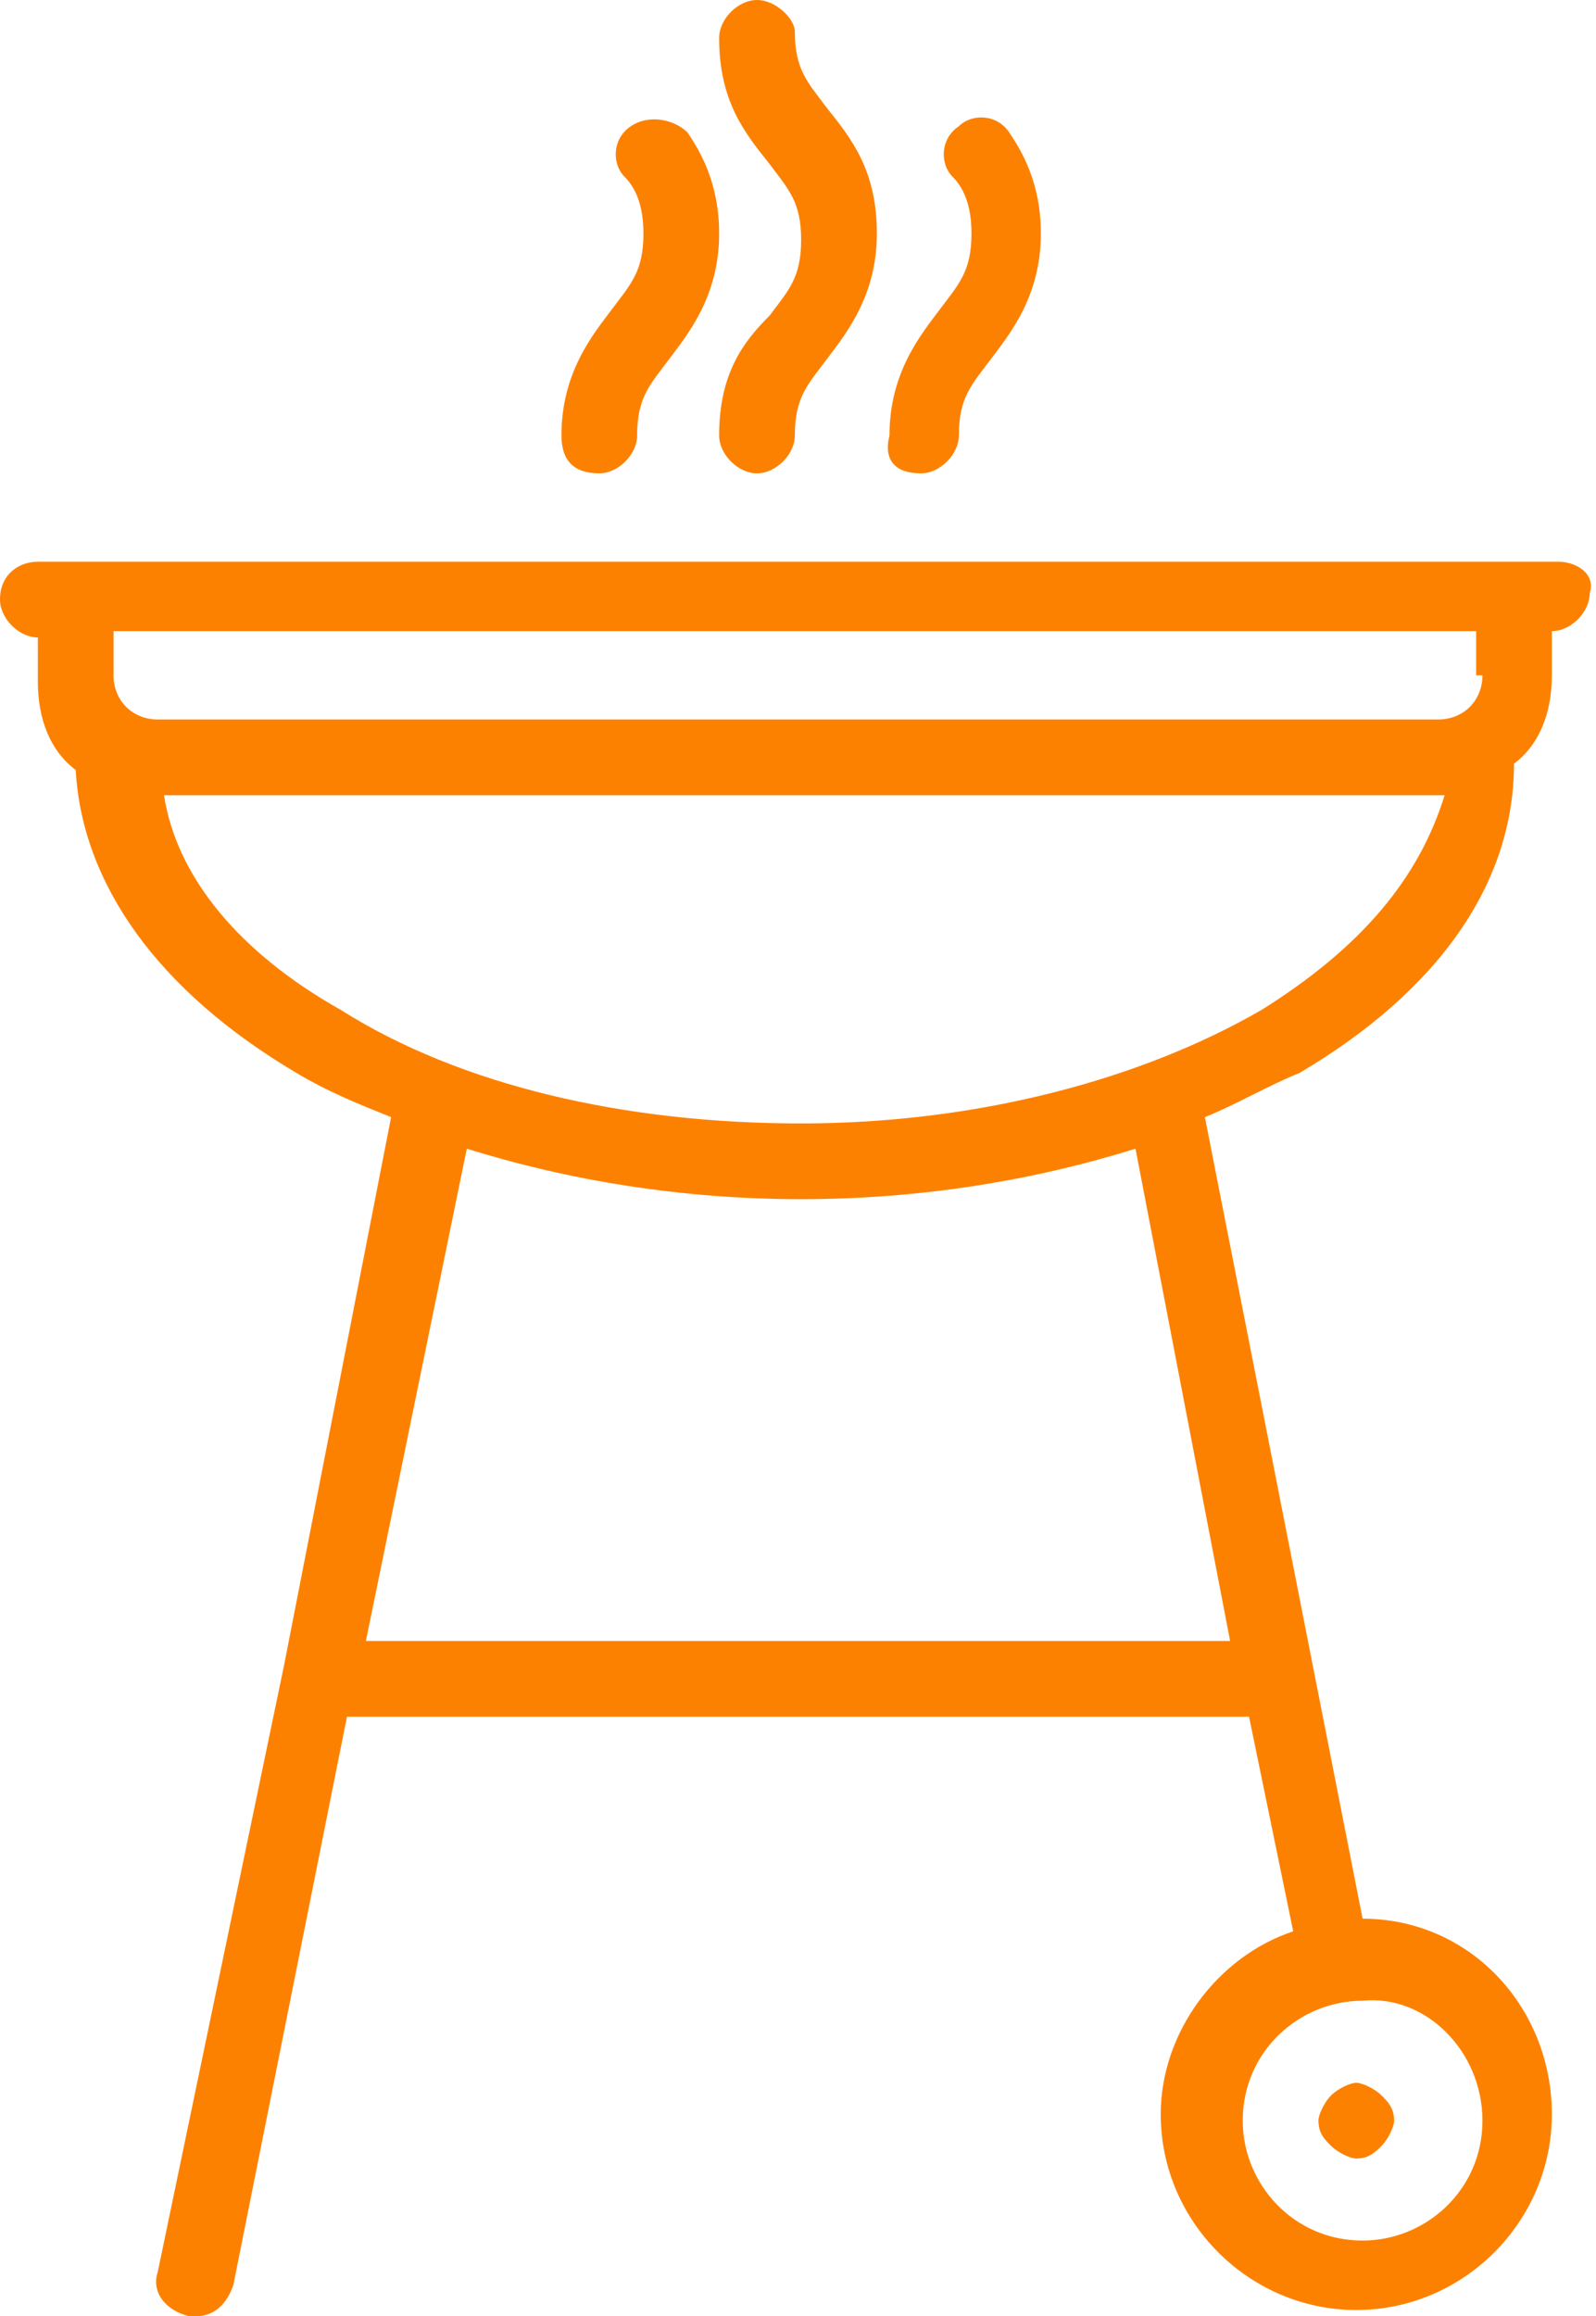 <?xml version="1.0" encoding="utf-8"?>
<!-- Generator: Adobe Illustrator 22.0.1, SVG Export Plug-In . SVG Version: 6.00 Build 0)  -->
<svg version="1.1" id="Layer_1" xmlns="http://www.w3.org/2000/svg" xmlns:xlink="http://www.w3.org/1999/xlink" x="0px" y="0px"
	 viewBox="0 0 25.3 36.7" style="enable-background:new 0 0 25.3 36.7;" xml:space="preserve">
<style type="text/css">
	.st0{fill:#FD8100;}
</style>
<g>
	<path class="st0" d="M24.7,8.9H0.6C0.3,8.9,0,9.1,0,9.5c0,0.3,0.3,0.6,0.6,0.6h0v0.7c0,0.6,0.2,1.1,0.6,1.4C1.3,14,2.5,15.7,4.7,17
		c0.5,0.3,1,0.5,1.5,0.7l-1.7,8.7c0,0,0,0,0,0L2.5,36c-0.1,0.3,0.1,0.6,0.5,0.7c0,0,0.1,0,0.1,0c0.3,0,0.5-0.2,0.6-0.5l1.8-9h14.3
		l0.7,3.4c-1.2,0.4-2.1,1.6-2.1,2.9c0,1.7,1.4,3.1,3.1,3.1c1.7,0,3.1-1.4,3.1-3.1c0-1.7-1.3-3.1-3-3.1l-2.5-12.7
		c0.5-0.2,1-0.5,1.5-0.7c2.2-1.3,3.4-3,3.4-4.9c0.4-0.3,0.6-0.8,0.6-1.4v-0.7h0c0.3,0,0.6-0.3,0.6-0.6C25.3,9.1,25,8.9,24.7,8.9
		L24.7,8.9z M23.5,33.6c0,1.1-0.9,1.9-1.9,1.9c-1.1,0-1.9-0.9-1.9-1.9c0-1.1,0.9-1.9,1.9-1.9C22.6,31.6,23.5,32.5,23.5,33.6
		L23.5,33.6z M19.5,26H5.8l1.6-7.8c1.6,0.5,3.4,0.8,5.3,0.8c1.9,0,3.7-0.3,5.3-0.8L19.5,26z M20,16c-1.9,1.1-4.5,1.8-7.3,1.8
		c-2.8,0-5.4-0.6-7.3-1.8c-1.6-0.9-2.6-2.1-2.8-3.4h20.3C22.5,13.9,21.6,15,20,16L20,16z M23.5,10.7c0,0.4-0.3,0.7-0.7,0.7H2.5
		c-0.4,0-0.7-0.3-0.7-0.7v-0.7h21.6V10.7z M23.5,10.7"/>
	<path class="st0" d="M21.1,33.2c-0.1,0.1-0.2,0.3-0.2,0.4c0,0.2,0.1,0.3,0.2,0.4c0.1,0.1,0.3,0.2,0.4,0.2c0.2,0,0.3-0.1,0.4-0.2
		c0.1-0.1,0.2-0.3,0.2-0.4c0-0.2-0.1-0.3-0.2-0.4c-0.1-0.1-0.3-0.2-0.4-0.2C21.4,33,21.2,33.1,21.1,33.2L21.1,33.2z M21.1,33.2"/>
	<path class="st0" d="M11.4,6.9c0,0.3,0.3,0.6,0.6,0.6c0.3,0,0.6-0.3,0.6-0.6c0-0.6,0.2-0.8,0.5-1.2c0.3-0.4,0.8-1,0.8-2
		c0-1-0.4-1.5-0.8-2c-0.3-0.4-0.5-0.6-0.5-1.2C12.6,0.3,12.3,0,12,0c-0.3,0-0.6,0.3-0.6,0.6c0,1,0.4,1.5,0.8,2
		c0.3,0.4,0.5,0.6,0.5,1.2c0,0.6-0.2,0.8-0.5,1.2C11.8,5.4,11.4,5.9,11.4,6.9L11.4,6.9z M11.4,6.9"/>
	<path class="st0" d="M14.6,7.5c0.3,0,0.6-0.3,0.6-0.6c0-0.6,0.2-0.8,0.5-1.2c0.3-0.4,0.8-1,0.8-2c0-0.8-0.3-1.3-0.5-1.6
		c-0.2-0.3-0.6-0.3-0.8-0.1c-0.3,0.2-0.3,0.6-0.1,0.8c0.2,0.2,0.3,0.5,0.3,0.9c0,0.6-0.2,0.8-0.5,1.2c-0.3,0.4-0.8,1-0.8,2
		C14,7.3,14.2,7.5,14.6,7.5L14.6,7.5z M14.6,7.5"/>
	<path class="st0" d="M9.5,7.5c0.3,0,0.6-0.3,0.6-0.6c0-0.6,0.2-0.8,0.5-1.2c0.3-0.4,0.8-1,0.8-2c0-0.8-0.3-1.3-0.5-1.6
		C10.7,1.9,10.3,1.8,10,2C9.7,2.2,9.7,2.6,9.9,2.8c0.2,0.2,0.3,0.5,0.3,0.9c0,0.6-0.2,0.8-0.5,1.2c-0.3,0.4-0.8,1-0.8,2
		C8.9,7.3,9.1,7.5,9.5,7.5L9.5,7.5z M9.5,7.5"/>
</g>
</svg>
